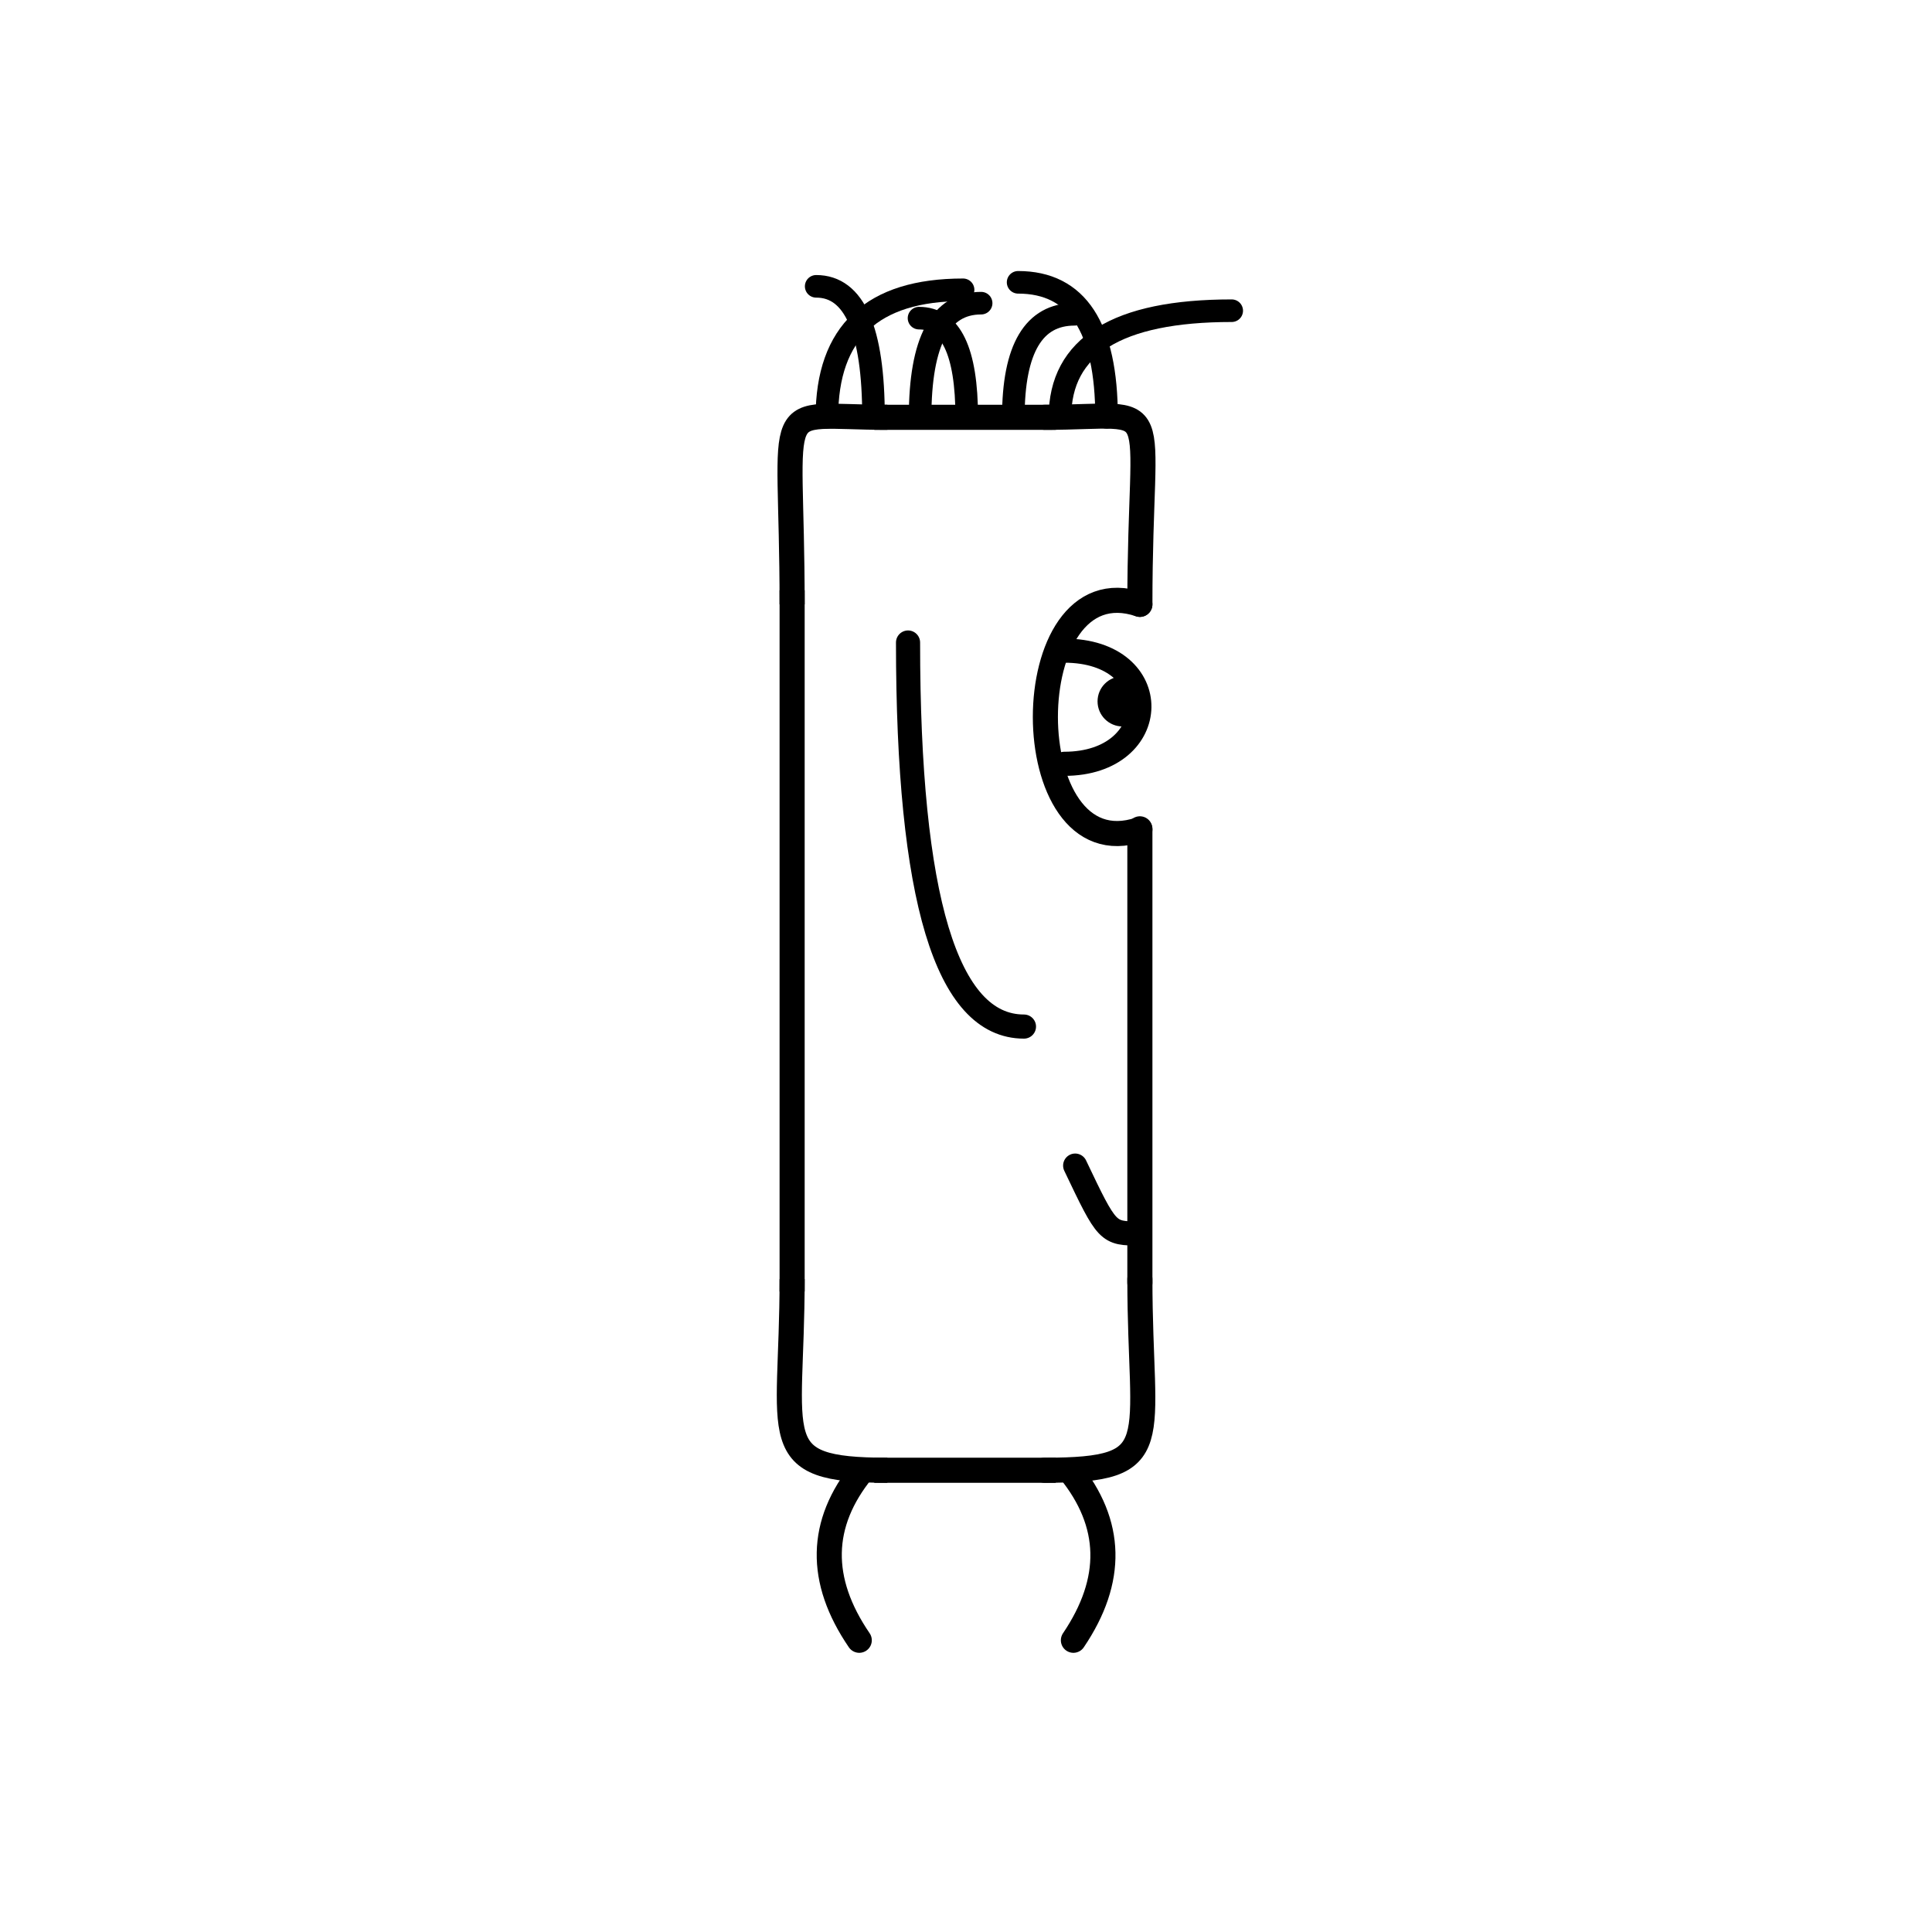 <svg width='1000' height='1000' xmlns='http://www.w3.org/2000/svg' style=''><!-- START OF THE BODY --><path d='M 459.29 216 C 397.22 216, 410 202.128, 410 312.815' stroke-width='12.987' stroke='black'  fill='transparent' /><path d='M 540.71 216 C 605.392 216, 590 201.4, 590 312.815' stroke-width='12.987' stroke='black' stroke-linecap='round' fill='transparent' /><line x1='459' y1='216' x2='540' y2='216' stroke-width='12.987' stroke='black' stroke-linecap='square' /><line x1='410' y1='312' x2='410' y2='662' stroke-width='12.987' stroke='black' stroke-linecap='square' /><path d='M 459.29 761 C 395.381 761, 410 745.429, 410 662.05' stroke-width='12.987' stroke='black'  fill='transparent' /><path d='M 540.71 761 C 604.92 761, 590 747.539, 590 662.05' stroke-width='12.987' stroke='black' stroke-linecap='round' fill='transparent' /><line x1='459' y1='761' x2='540' y2='761' stroke-width='12.987' stroke='black' stroke-linecap='square' /><line x1='590' y1='429' x2='590' y2='664' stroke-width='12.987' stroke='black' stroke-linecap='round' /><!-- INFO --><!-- Fryta copyright © --><!-- END OF INFO --><!-- END OF THE BODY --><!-- START OF THE EYES --><path d='M 590 312.815 C 524.779 290.685, 524.779 451.48, 590 429.349' stroke-width='12.987'  stroke-linecap='round' stroke='black' fill='transparent'/><path d='M 550.867 336.772 C 603.562 336.772, 601.827 395.345, 550.867 395.345' stroke-width='12.487'  stroke-linecap='round' stroke='black' fill='transparent'/><circle cx='581.077' cy='363.035' r='12.987' fill='black'/><!-- END OF THE EYES --><!-- START OF THE MOUTH --><path d='M 590 638.446 C 573.253 638.446, 573.253 638.446, 556.505 603.311' stroke-width='12.487' stroke='black' fill='transparent' stroke-linecap='round'/><!-- END OF THE MOUTH --><!-- START OF THE LEGS --><path d='M 446.445 761 Q 412.859 802.336 444.748 849' stroke='black' stroke-width='12.987' fill='transparent' stroke-linecap='round'/><path d='M 553.555 761 Q 587.141 802.336 555.59 849' stroke='black' stroke-width='12.987' fill='transparent' stroke-linecap='round'/><!-- END OF THE LEGS --><!-- START OF THE HAND --><path d='M 470.0 332.563 Q 470.0 531.352 530.0 531.352' stroke='black' stroke-width='12.487' fill='transparent' stroke-linecap='round'/><!-- END OF THE HAND --><!-- START OF THE HAIR --><path d='M 428.0 216 Q 428.0 150 498.49 150' stroke='black' stroke-width='11.687' fill='transparent' stroke-linecap='round'/><path d='M 572.751 216 Q 572.751 146.126 526.969 146.126' stroke='black' stroke-width='11.687' fill='transparent' stroke-linecap='round'/><path d='M 452.125 216 Q 452.125 148.203 422.451 148.203' stroke='black' stroke-width='11.687' fill='transparent' stroke-linecap='round'/><path d='M 524.501 216 Q 524.501 162.68 556.195 162.68' stroke='black' stroke-width='11.687' fill='transparent' stroke-linecap='round'/><path d='M 548.626 216 Q 548.626 160.82 637.536 160.82' stroke='black' stroke-width='11.687' fill='transparent' stroke-linecap='round'/><path d='M 500.376 216 Q 500.376 164.674 475.681 164.674' stroke='black' stroke-width='11.687' fill='transparent' stroke-linecap='round'/><path d='M 476.25 216 Q 476.25 156.918 507.837 156.918' stroke='black' stroke-width='11.687' fill='transparent' stroke-linecap='round'/><!-- END OF THE HAIR --><!-- START OF THE BODY --><path d='M 1479.399 237 C 1395.928 237, 1409 223.336, 1409 334.817' stroke-width='12.987' stroke='black'  fill='transparent' /><path d='M 1520.601 237 C 1603.615 237, 1591 224.292, 1591 334.817' stroke-width='12.987' stroke='black' stroke-linecap='round' fill='transparent' /><line x1='1479' y1='237' x2='1520' y2='237' stroke-width='12.987' stroke='black' stroke-linecap='square' /><line x1='1409' y1='334' x2='1409' y2='619' stroke-width='12.987' stroke='black' stroke-linecap='square' /><path d='M 1479.399 737 C 1393.988 737, 1409 722.451, 1409 619.459' stroke-width='12.987' stroke='black'  fill='transparent' /><path d='M 1520.601 737 C 1606.137 737, 1591 721.47, 1591 619.459' stroke-width='12.987' stroke='black' stroke-linecap='round' fill='transparent' /><line x1='1479' y1='737' x2='1520' y2='737' stroke-width='12.987' stroke='black' stroke-linecap='square' /><line x1='1591' y1='449' x2='1591' y2='621' stroke-width='12.987' stroke='black' stroke-linecap='round' /><!-- INFO --><!-- Fryta copyright © --><!-- END OF INFO --><!-- END OF THE BODY --><!-- START OF THE EYES --><path d='M 1591 334.817 C 1517.14 309.826, 1517.14 474.241, 1591 449.25' stroke-width='12.987'  stroke-linecap='round' stroke='black' fill='transparent'/><path d='M 1546.684 360.704 C 1602.663 360.704, 1601.691 417.151, 1546.684 417.151' stroke-width='12.487'  stroke-linecap='round' stroke='black' fill='transparent'/><circle cx='1579.072' cy='384.864' r='12.987' fill='black'/><!-- END OF THE EYES --><!-- START OF THE MOUTH --><path d='M 1591 638.84 C 1574.489 638.84, 1574.489 638.84, 1557.977 612.462' stroke-width='12.487' stroke='black' fill='transparent' stroke-linecap='round'/><!-- END OF THE MOUTH --><!-- START OF THE LEGS --><path d='M 1453.363 737 Q 1417.567 790.041 1453.178 836' stroke='black' stroke-width='12.987' fill='transparent' stroke-linecap='round'/><path d='M 1546.637 737 Q 1582.433 790.041 1546.827 836' stroke='black' stroke-width='12.987' fill='transparent' stroke-linecap='round'/><!-- END OF THE LEGS --><!-- START OF THE HAND --><path d='M 1469.667 344.483 Q 1469.667 555.051 1530.333 555.051' stroke='black' stroke-width='12.487' fill='transparent' stroke-linecap='round'/><!-- END OF THE HAND --><!-- START OF THE HAIR --><path d='M 1427.2 237 Q 1427.2 163 1338.57 163' stroke='black' stroke-width='11.32' fill='transparent' stroke-linecap='round'/><path d='M 1570.653 237 Q 1570.653 164.394 1527.185 164.394' stroke='black' stroke-width='11.32' fill='transparent' stroke-linecap='round'/><path d='M 1488.68 237 Q 1488.68 169.954 1435.828 169.954' stroke='black' stroke-width='11.32' fill='transparent' stroke-linecap='round'/><path d='M 1529.666 237 Q 1529.666 162.481 1545.892 162.481' stroke='black' stroke-width='11.32' fill='transparent' stroke-linecap='round'/><path d='M 1468.186 237 Q 1468.186 170.945 1511.308 170.945' stroke='black' stroke-width='11.32' fill='transparent' stroke-linecap='round'/><path d='M 1509.173 237 Q 1509.173 158.451 1402.613 158.451' stroke='black' stroke-width='11.32' fill='transparent' stroke-linecap='round'/><path d='M 1550.159 237 Q 1550.159 178.483 1507.179 178.483' stroke='black' stroke-width='11.32' fill='transparent' stroke-linecap='round'/><path d='M 1447.693 237 Q 1447.693 165.046 1335.573 165.046' stroke='black' stroke-width='11.32' fill='transparent' stroke-linecap='round'/><!-- END OF THE HAIR --></svg>